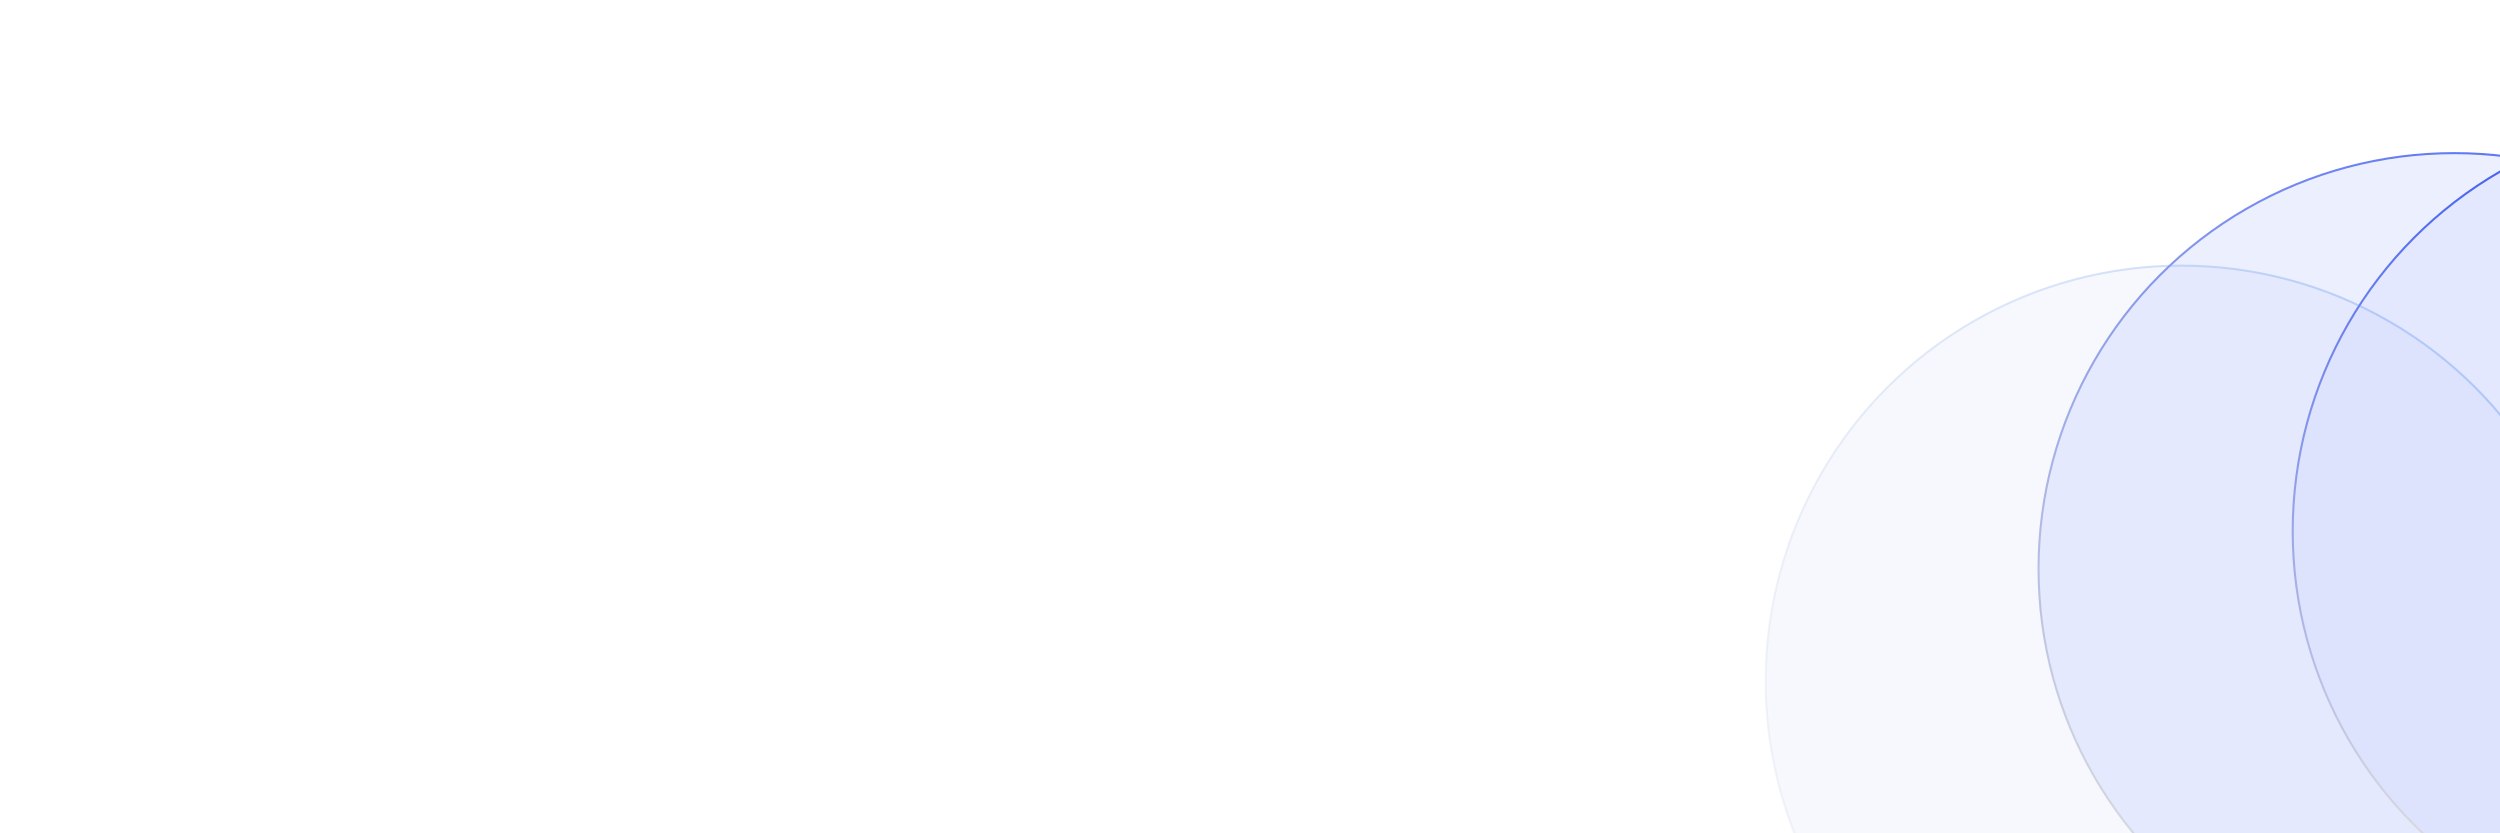 <svg width="1200" height="400" viewBox="0 0 1200 400" fill="none" xmlns="http://www.w3.org/2000/svg">
<rect x="0" y="0" width="1200" height="400" fill="#333333" stroke="none"/>
<g clip-path="url(#clip0_144_4)">
<rect width="1200" height="400" fill="white"/>
<circle cx="1178" cy="273" r="199.5" fill="#4461F2" fill-opacity="0.1" stroke="url(#paint0_linear_144_4)"/>
<circle cx="1300" cy="255" r="199.5" fill="#4461F2" fill-opacity="0.05" stroke="url(#paint1_linear_144_4)"/>
<circle cx="1047" cy="327" r="199.5" fill="#4461F2" fill-opacity="0.04" stroke="url(#paint2_linear_144_4)"/>
</g>
<defs>
<linearGradient id="paint0_linear_144_4" x1="1216" y1="66" x2="1010" y2="398" gradientUnits="userSpaceOnUse">
<stop stop-color="#4461F2" stop-opacity="0.87"/>
<stop offset="1" stop-color="#DDDFDD"/>
</linearGradient>
<linearGradient id="paint1_linear_144_4" x1="1208" y1="78.5" x2="1165" y2="401" gradientUnits="userSpaceOnUse">
<stop stop-color="#4461F2"/>
<stop offset="1" stop-color="#DFDFDF"/>
</linearGradient>
<linearGradient id="paint2_linear_144_4" x1="784.5" y1="362" x2="1257.5" y2="156" gradientUnits="userSpaceOnUse">
<stop stop-color="#DFDFDF" stop-opacity="0.24"/>
<stop offset="1" stop-color="#4285F4" stop-opacity="0.38"/>
</linearGradient>
<clipPath id="clip0_144_4">
<rect width="1200" height="400" fill="white"/>
</clipPath>
</defs>
</svg>

